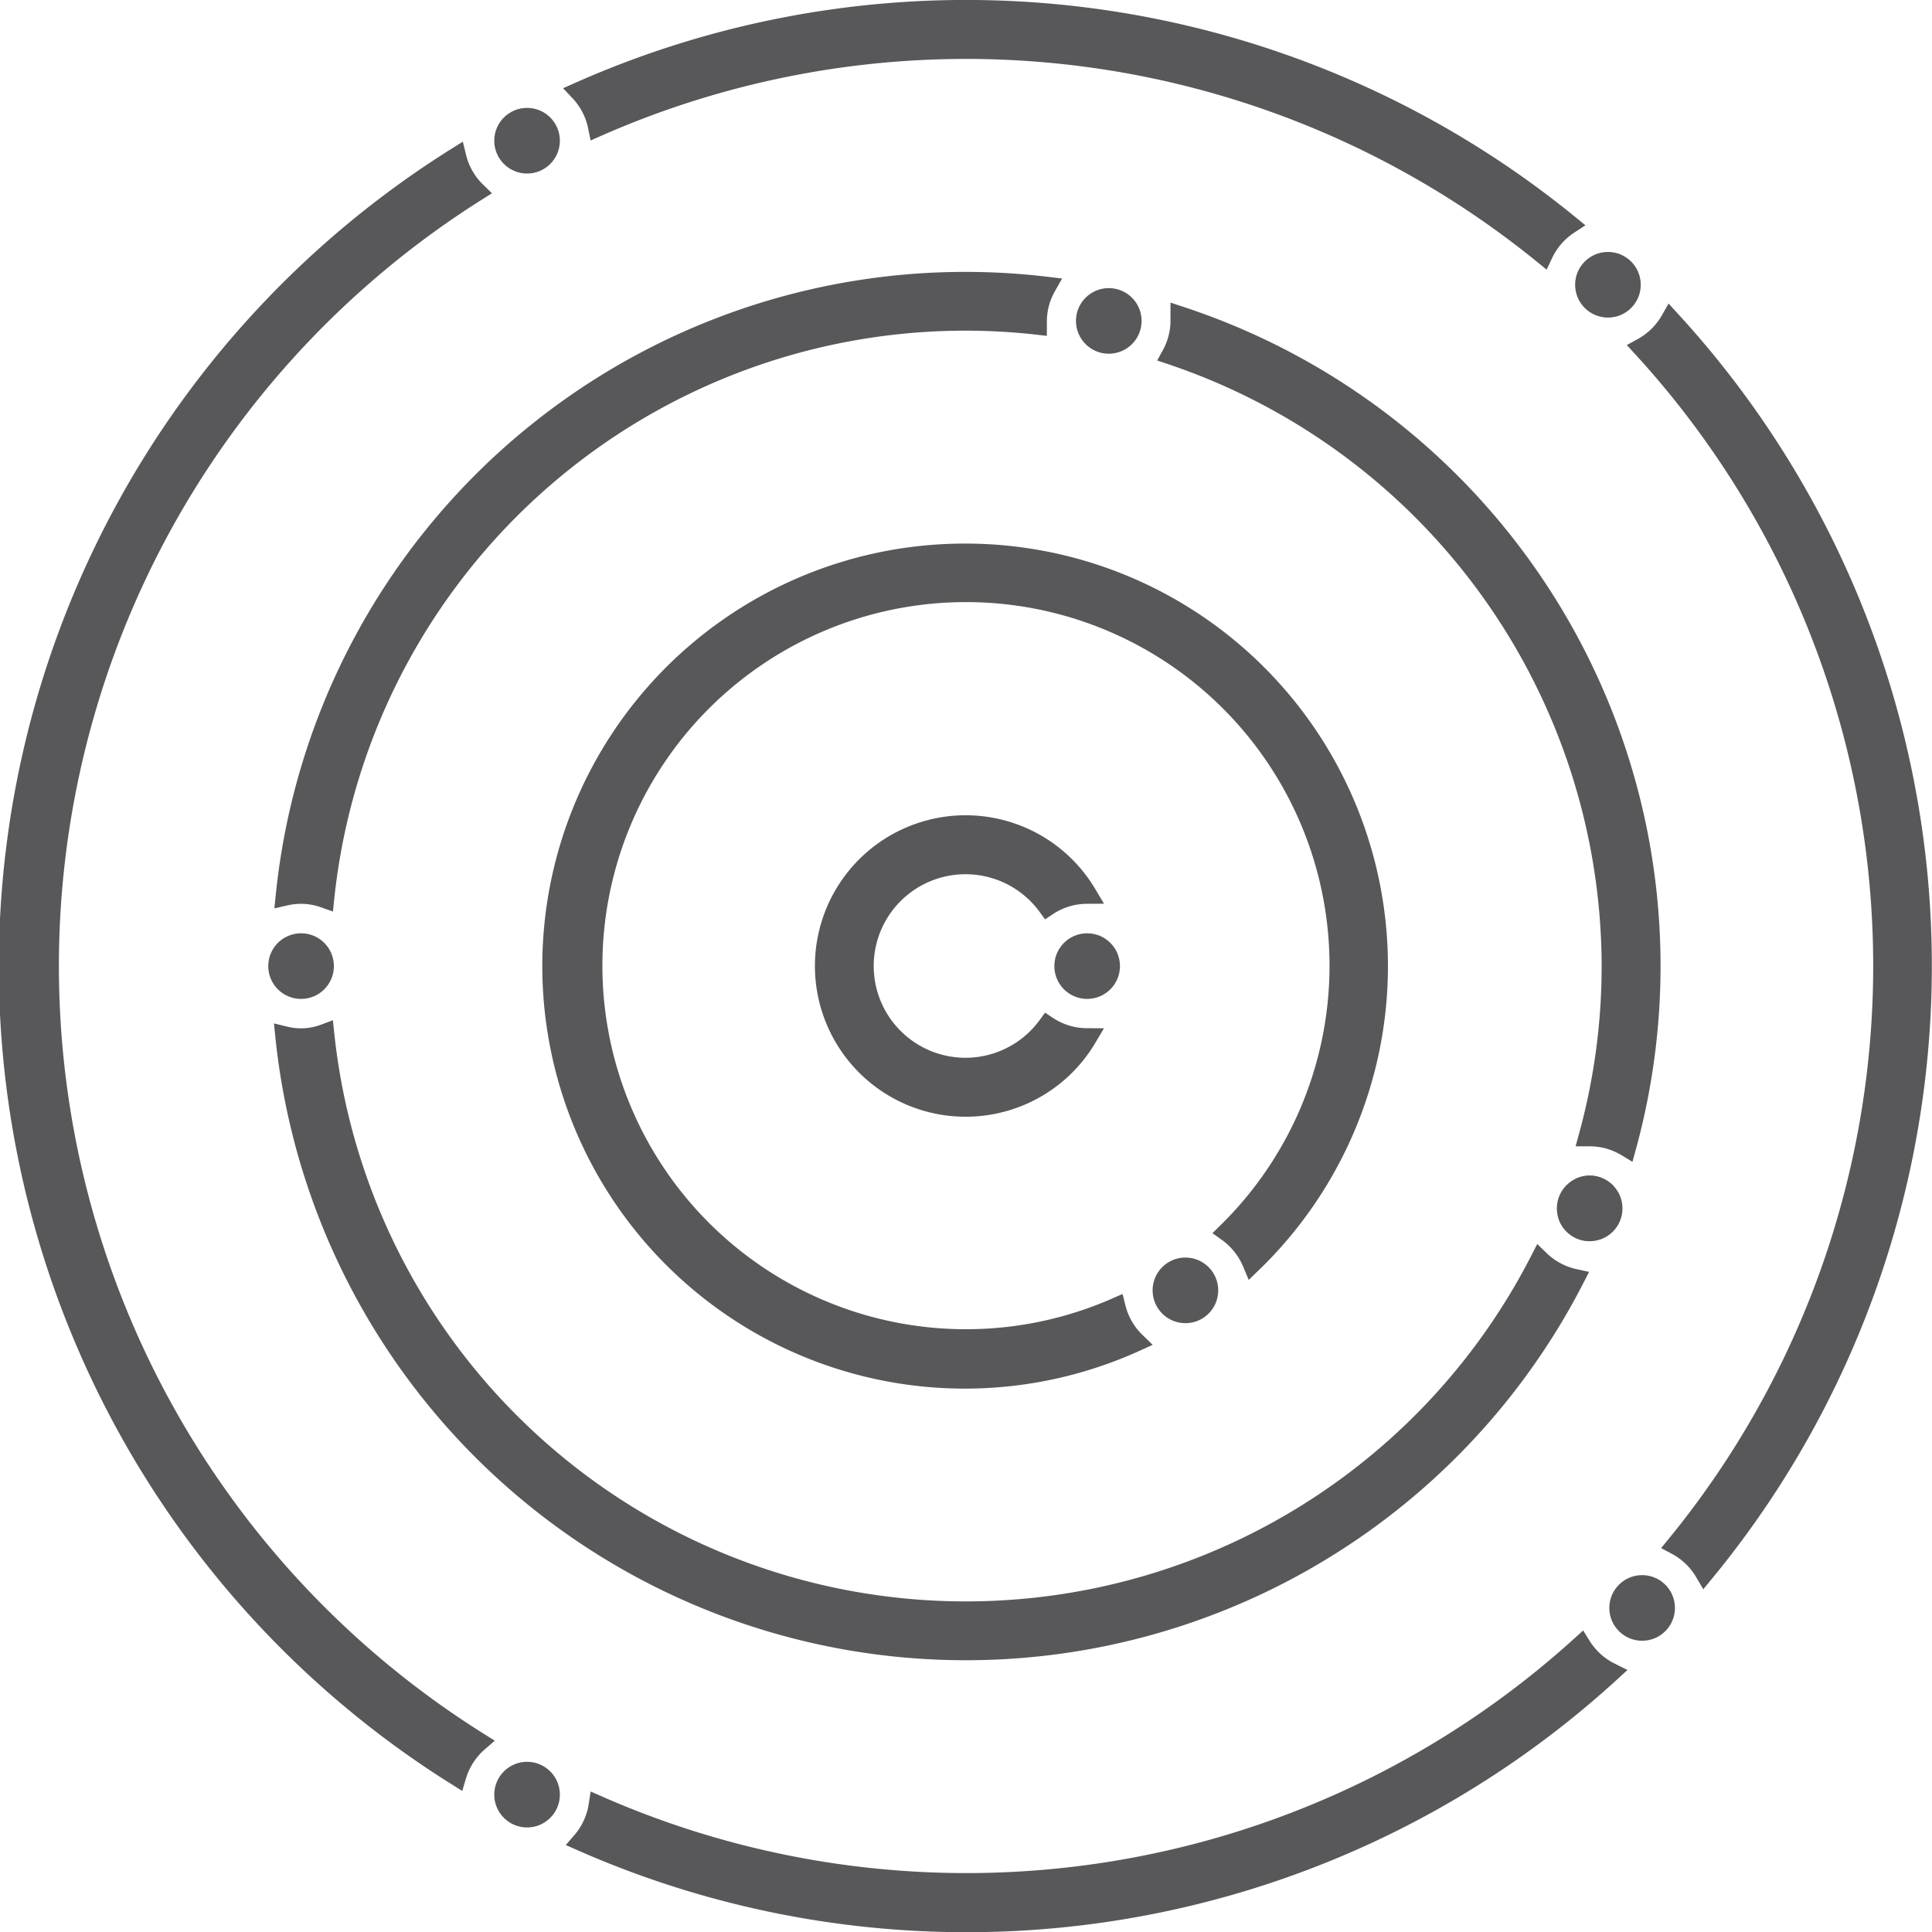 <svg xmlns="http://www.w3.org/2000/svg" viewBox="0 0 98.31 98.32"><defs><style>.cls-1,.cls-2{fill:#58585b;}.cls-2{stroke:#58585b;stroke-miterlimit:10;}</style></defs><title>Asset 1@alt</title><g id="Layer_2" data-name="Layer 2"><g id="Layer_1-2" data-name="Layer 1"><path class="cls-1" d="M80.89,59.82a1.65,1.65,0,0,0-.76.19c-.24.69-.51,1.38-.8,2.05a1.67,1.67,0,0,0,1.56,1.09l.15,0q.6-1.36,1.08-2.77A1.65,1.65,0,0,0,80.89,59.82Z"/><circle class="cls-1" cx="60.32" cy="65.66" r="1.67"/><circle class="cls-1" cx="80.89" cy="61.49" r="1.67"/><circle class="cls-1" cx="56.42" cy="16.33" r="1.67"/><circle class="cls-1" cx="81.82" cy="14.49" r="1.67"/><circle class="cls-1" cx="55.32" cy="49.16" r="1.67"/><path class="cls-2" d="M30.42,6.44a46.53,46.53,0,0,1,48.1,6.49,3.68,3.68,0,0,1,1.31-1.51A48.52,48.52,0,0,0,29.5,4.66,3.65,3.65,0,0,1,30.42,6.44Z"/><circle class="cls-1" cx="26.82" cy="7.16" r="1.67"/><circle class="cls-1" cx="15.32" cy="49.16" r="1.67"/><path class="cls-2" d="M15.32,45.49a3.62,3.62,0,0,1,1.19.21A32.79,32.79,0,0,1,52.77,16.53c0-.07,0-.13,0-.2a3.62,3.62,0,0,1,.47-1.75,34.77,34.77,0,0,0-38.71,31A3.64,3.64,0,0,1,15.32,45.49Z"/><path class="cls-2" d="M82,49.16a32.73,32.73,0,0,1-1.17,8.67h.08a3.62,3.62,0,0,1,1.85.52A34.8,34.8,0,0,0,60.06,16.09c0,.08,0,.16,0,.24a3.62,3.62,0,0,1-.45,1.73A32.88,32.88,0,0,1,82,49.16Z"/><path class="cls-2" d="M78.36,64.13A32.82,32.82,0,0,1,16.51,52.61a3.41,3.41,0,0,1-2,.12A34.82,34.82,0,0,0,80.12,65.07,3.66,3.66,0,0,1,78.36,64.13Z"/><path class="cls-2" d="M49.16,28.16a21,21,0,1,0,8.62,40.12,3.66,3.66,0,0,1-1-1.74,19,19,0,1,1,5.69-3.85,3.68,3.68,0,0,1,1.25,1.57,21,21,0,0,0-14.55-36.1Z"/><path class="cls-2" d="M53.3,52.21a5.17,5.17,0,1,1,0-6.11,3.64,3.64,0,0,1,2-.61,7.17,7.17,0,1,0,0,7.33A3.64,3.64,0,0,1,53.3,52.21Z"/><circle class="cls-1" cx="83.56" cy="81.82" r="1.67"/><path class="cls-2" d="M85.3,78.62A3.67,3.67,0,0,1,86.74,80,48.56,48.56,0,0,0,85,16.29a3.67,3.67,0,0,1-1.42,1.4A46.55,46.55,0,0,1,85.3,78.62Z"/><path class="cls-2" d="M80.45,83.74a46.55,46.55,0,0,1-50,8.14,3.63,3.63,0,0,1-.84,1.82,48.54,48.54,0,0,0,52.33-8.6A3.67,3.67,0,0,1,80.45,83.74Z"/><path class="cls-2" d="M24.34,88.64a46.6,46.6,0,0,1-.11-78.89,3.66,3.66,0,0,1-1-1.75,48.6,48.6,0,0,0,0,82.36A3.65,3.65,0,0,1,24.34,88.64Z"/><circle class="cls-1" cx="26.82" cy="91.32" r="1.67"/></g></g></svg>